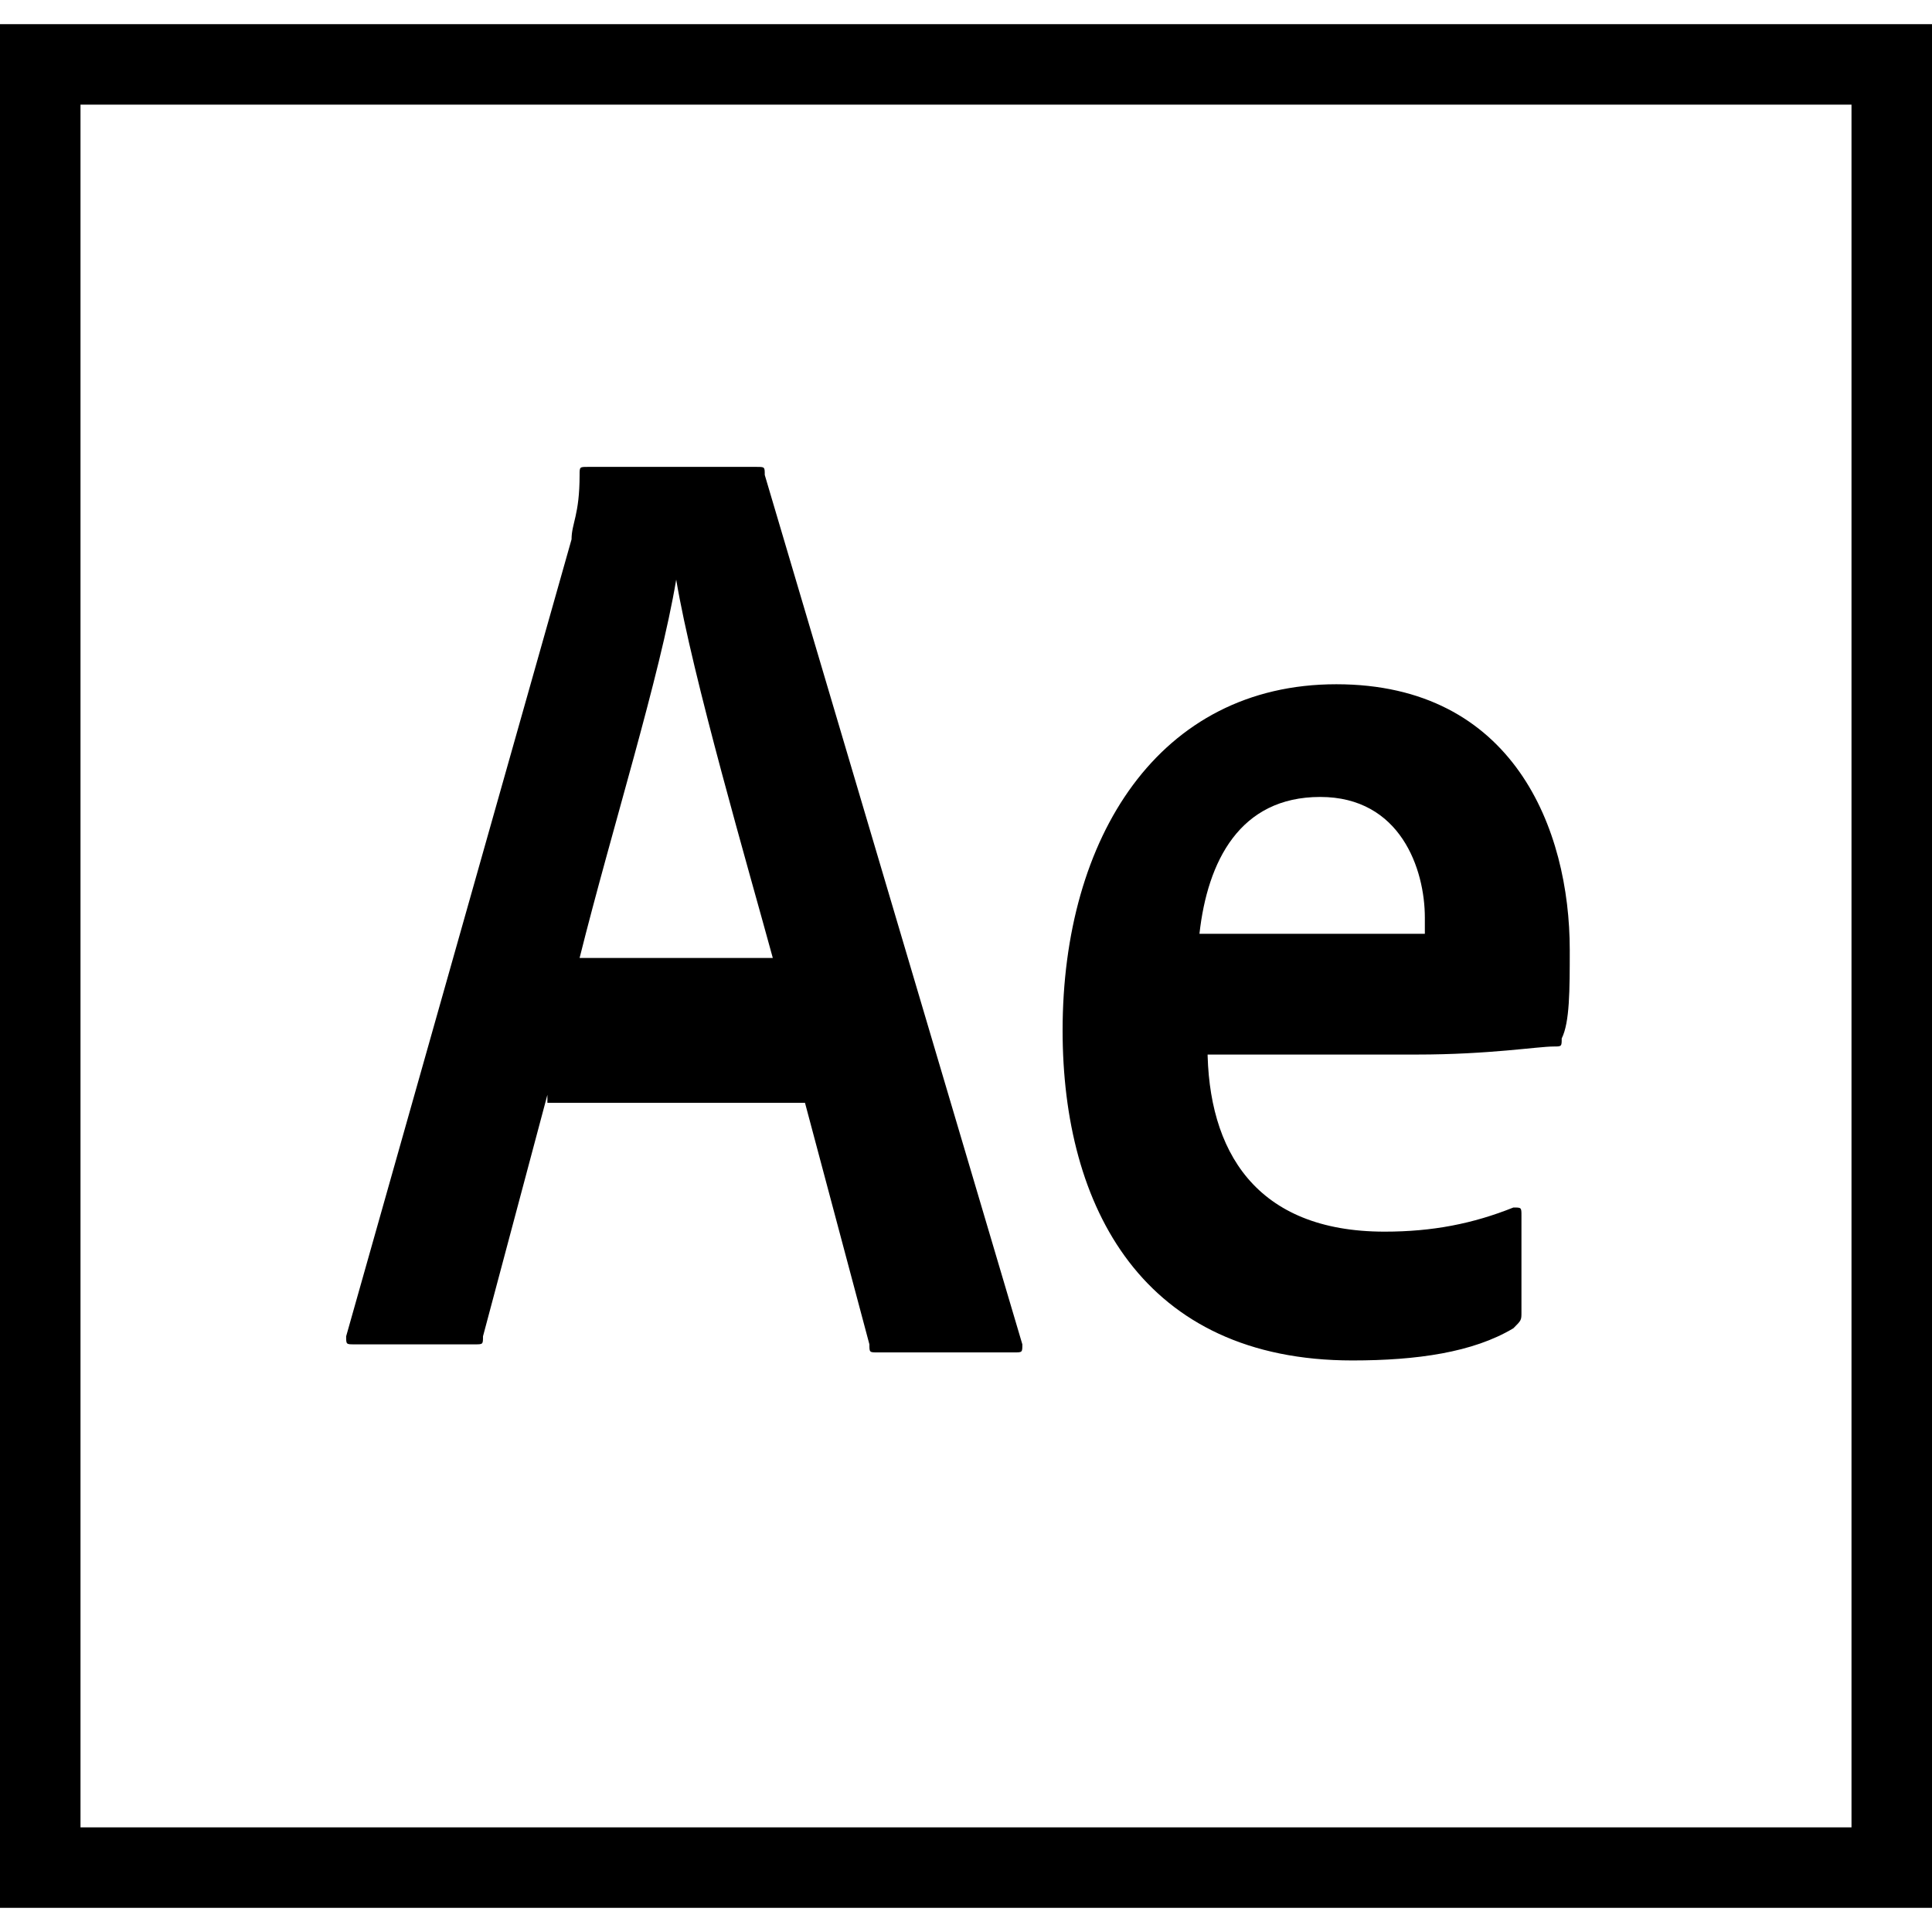 <?xml version="1.0" encoding="utf-8"?>
<!-- Generator: Adobe Illustrator 24.0.3, SVG Export Plug-In . SVG Version: 6.00 Build 0)  -->
<svg version="1.1" id="Layer_1" xmlns="http://www.w3.org/2000/svg" xmlns:xlink="http://www.w3.org/1999/xlink" x="0px" y="0px"
	 viewBox="0 0 24 24" style="enable-background:new 0 0 24 24;" xml:space="preserve">
<g>
	<path d="M1,1.3h22v21.4H1V1.3z M0,23.7h24V0.3H0V23.7z M17,11.6c0.5,0,0.7,0,0.7,0c0-0.1,0-0.1,0-0.2c0-0.6-0.3-1.5-1.3-1.5
		c-1,0-1.4,0.8-1.5,1.7H17L17,11.6z M15,13c0,1.3,0.6,2.3,2.2,2.3c0.6,0,1.1-0.1,1.6-0.3c0.1,0,0.1,0,0.1,0.1v1.2
		c0,0.1,0,0.1-0.1,0.2c-0.5,0.3-1.2,0.4-2,0.4c-2.6,0-3.6-1.9-3.6-4.1c0-2.4,1.2-4.3,3.4-4.3c2.2,0,2.9,1.8,2.9,3.3
		c0,0.5,0,0.9-0.1,1.1c0,0.1,0,0.1-0.1,0.1c-0.2,0-0.8,0.1-1.7,0.1H15L15,13z M9.6,11.9c-0.3-1.1-1-3.5-1.2-4.7h0
		c-0.2,1.2-0.8,3.1-1.2,4.7H9.6z M6.8,13.6l-0.8,3c0,0.1,0,0.1-0.1,0.1H4.4c-0.1,0-0.1,0-0.1-0.1l2.8-9.9c0-0.2,0.1-0.3,0.1-0.8
		c0-0.1,0-0.1,0.1-0.1h2.1c0.1,0,0.1,0,0.1,0.1l3.2,10.8c0,0.1,0,0.1-0.1,0.1h-1.7c-0.1,0-0.1,0-0.1-0.1l-0.8-3H6.8L6.8,13.6z"/>
</g>
</svg>
